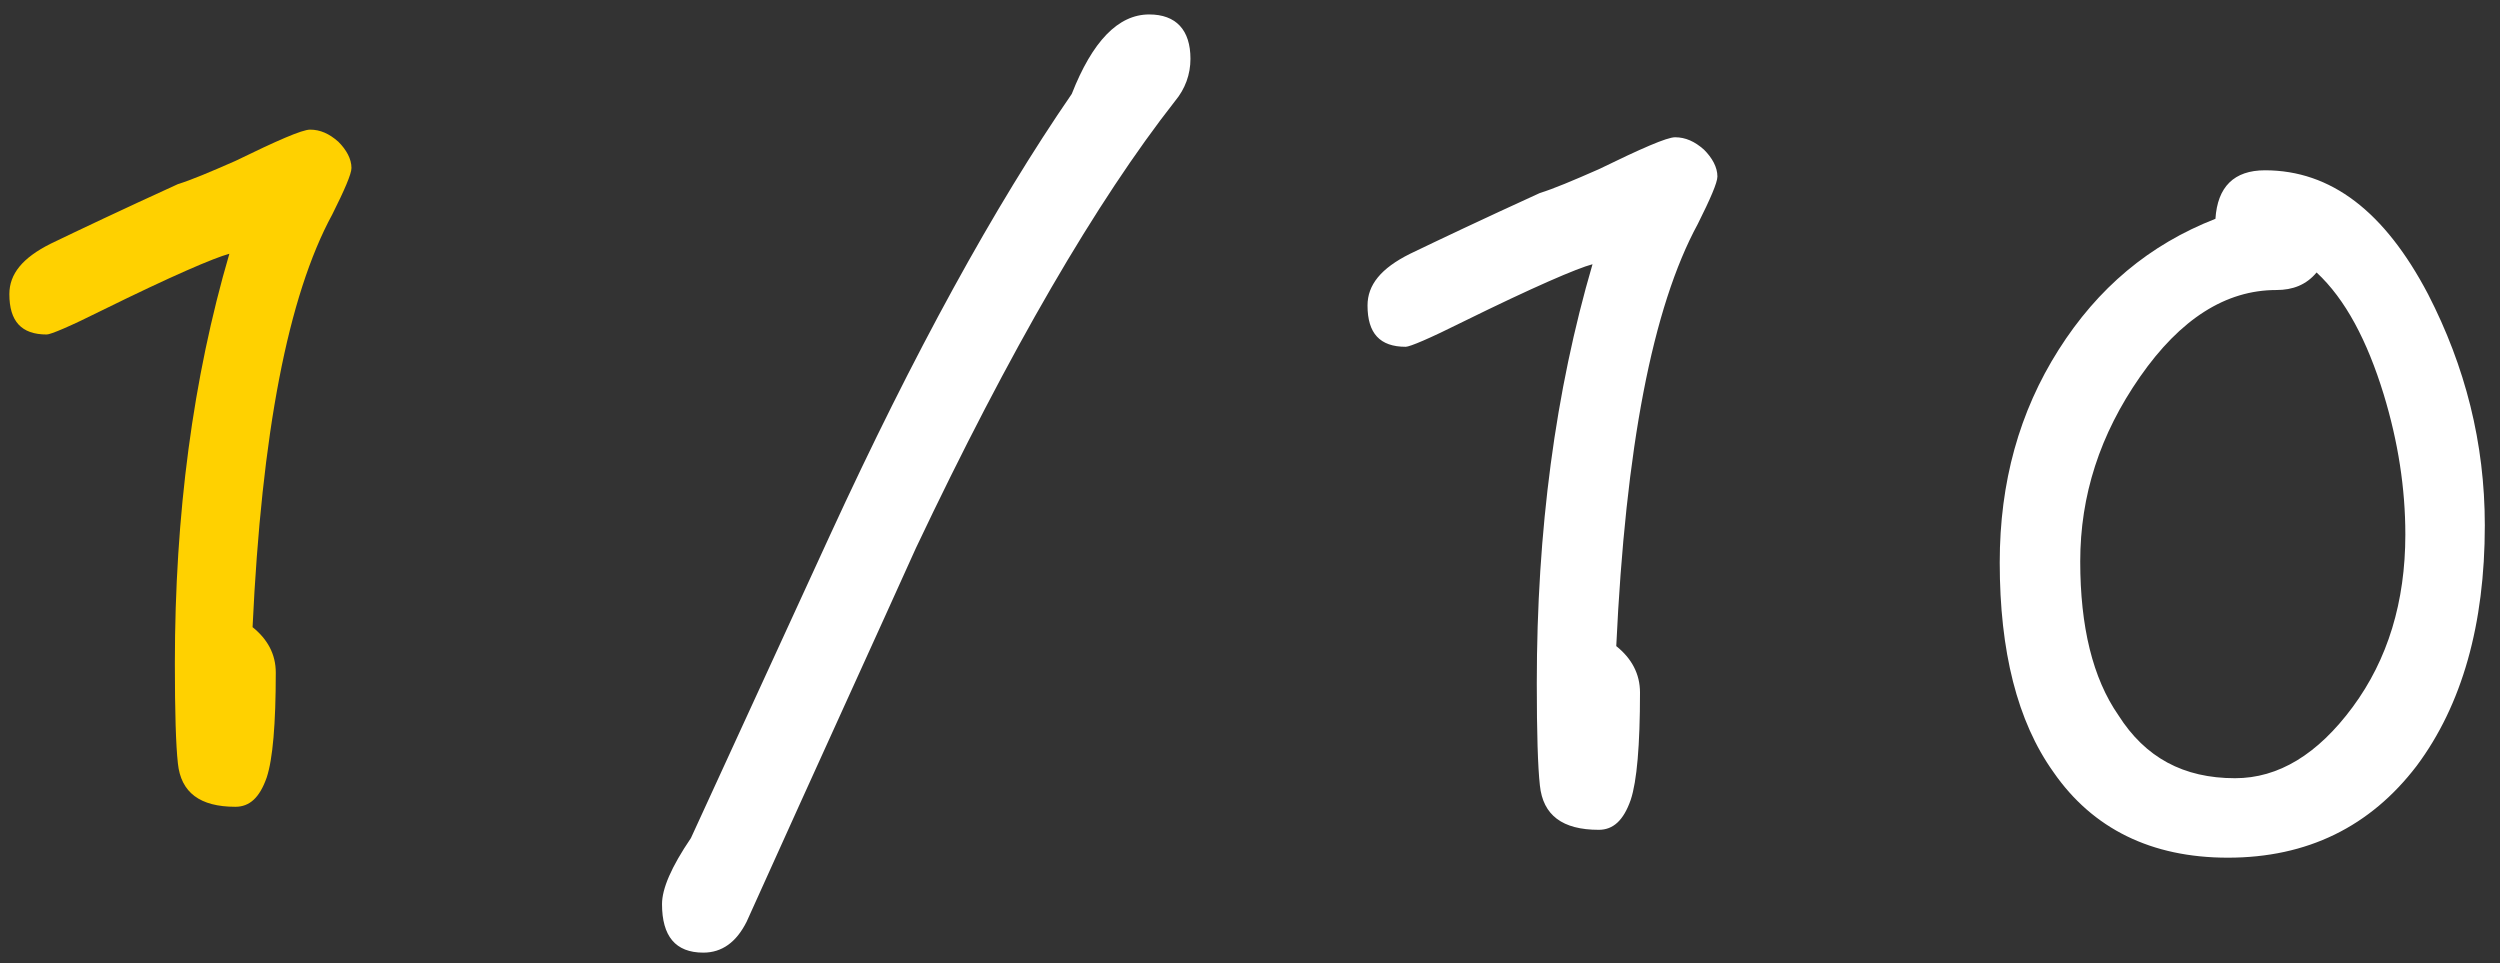 <?xml version="1.0" encoding="UTF-8"?>
<svg width="109px" height="42px" viewBox="0 0 109 42" version="1.1" xmlns="http://www.w3.org/2000/svg" xmlns:xlink="http://www.w3.org/1999/xlink">
    <rect x="0" y="0" width="109" height="42" fill="#333333" stroke="none"/>
    <!-- Generator: Sketch 40.3 (33839) - http://www.bohemiancoding.com/sketch -->
    <title>Group 3</title>
    <desc>Created with Sketch.</desc>
    <defs></defs>
    <g id="Page-1" stroke="none" stroke-width="1" fill="none" fill-rule="evenodd">
        <g id="1600--copy-7" transform="translate(-744, -329)">
            <g id="Group-3" transform="translate(744, 329)">
                <g id="Group" transform="translate(28, 0)" fill="#FFFFFF">
                    <path d="M23.904,2.565 C23.904,1.305 23.274,0.63 22.104,0.63 C20.754,0.63 19.629,1.8 18.729,4.095 C15.354,9 11.844,15.39 8.199,23.31 L2.124,36.54 C1.269,37.8 0.864,38.745 0.864,39.42 C0.864,40.815 1.449,41.535 2.664,41.535 C3.474,41.535 4.104,41.085 4.554,40.185 C7.839,32.895 10.314,27.495 11.934,23.895 C16.029,15.255 19.809,8.775 23.229,4.41 C23.679,3.87 23.904,3.24 23.904,2.565 L23.904,2.565 Z M46.879,7.695 C46.879,7.29 46.654,6.885 46.294,6.525 C45.889,6.165 45.484,5.985 45.034,5.985 C44.674,5.985 43.549,6.48 41.704,7.38 C40.579,7.875 39.724,8.235 39.139,8.415 C36.574,9.585 34.684,10.485 33.469,11.07 C32.209,11.7 31.624,12.42 31.624,13.32 C31.624,14.535 32.164,15.12 33.289,15.12 C33.469,15.12 34.324,14.76 35.764,14.04 C38.869,12.51 40.759,11.7 41.434,11.52 C39.814,17.055 39.004,23.13 39.004,29.79 C39.004,31.95 39.049,33.435 39.139,34.245 C39.274,35.55 40.129,36.18 41.704,36.18 C42.334,36.18 42.784,35.775 43.099,34.875 C43.369,34.065 43.504,32.49 43.504,30.195 C43.504,29.385 43.144,28.71 42.469,28.17 C42.874,19.53 44.044,13.41 46.024,9.765 C46.564,8.685 46.879,7.965 46.879,7.695 L46.879,7.695 Z M80.338,22.905 C80.338,19.305 79.483,15.975 77.863,12.825 C75.973,9.225 73.633,7.425 70.753,7.425 C69.403,7.425 68.683,8.145 68.593,9.54 C65.713,10.665 63.463,12.555 61.753,15.255 C60.043,17.955 59.188,21.015 59.188,24.525 C59.188,28.395 59.953,31.455 61.528,33.66 C63.238,36.135 65.803,37.395 69.133,37.395 C72.598,37.395 75.343,36.045 77.368,33.39 C79.348,30.735 80.338,27.225 80.338,22.905 L80.338,22.905 Z M76.873,23.31 C76.873,26.235 76.108,28.755 74.578,30.825 C73.048,32.895 71.338,33.93 69.448,33.93 C67.198,33.93 65.533,33.03 64.363,31.185 C63.238,29.565 62.698,27.315 62.698,24.48 C62.698,21.6 63.553,18.945 65.308,16.425 C67.063,13.905 69.043,12.645 71.248,12.645 C71.968,12.645 72.553,12.42 73.003,11.88 C74.263,13.05 75.208,14.85 75.928,17.19 C76.558,19.26 76.873,21.285 76.873,23.31 L76.873,23.31 Z" id="2/10"></path>
                </g>
                <path d="M15.324,7.324 C15.324,6.928 15.104,6.532 14.752,6.18 C14.356,5.828 13.96,5.652 13.52,5.652 C13.168,5.652 12.068,6.136 10.264,7.016 C9.164,7.5 8.328,7.852 7.756,8.028 C5.248,9.172 3.4,10.052 2.212,10.624 C0.98,11.24 0.408,11.944 0.408,12.824 C0.408,14.012 0.936,14.584 2.036,14.584 C2.212,14.584 3.048,14.232 4.456,13.528 C7.492,12.032 9.34,11.24 10,11.064 C8.416,16.476 7.624,22.416 7.624,28.928 C7.624,31.04 7.668,32.492 7.756,33.284 C7.888,34.56 8.724,35.176 10.264,35.176 C10.88,35.176 11.32,34.78 11.628,33.9 C11.892,33.108 12.024,31.568 12.024,29.324 C12.024,28.532 11.672,27.872 11.012,27.344 C11.408,18.896 12.552,12.912 14.488,9.348 C15.016,8.292 15.324,7.588 15.324,7.324 L15.324,7.324 Z" id="1" fill="#FFD100"></path>
            </g>
        </g>
    </g>
</svg>
